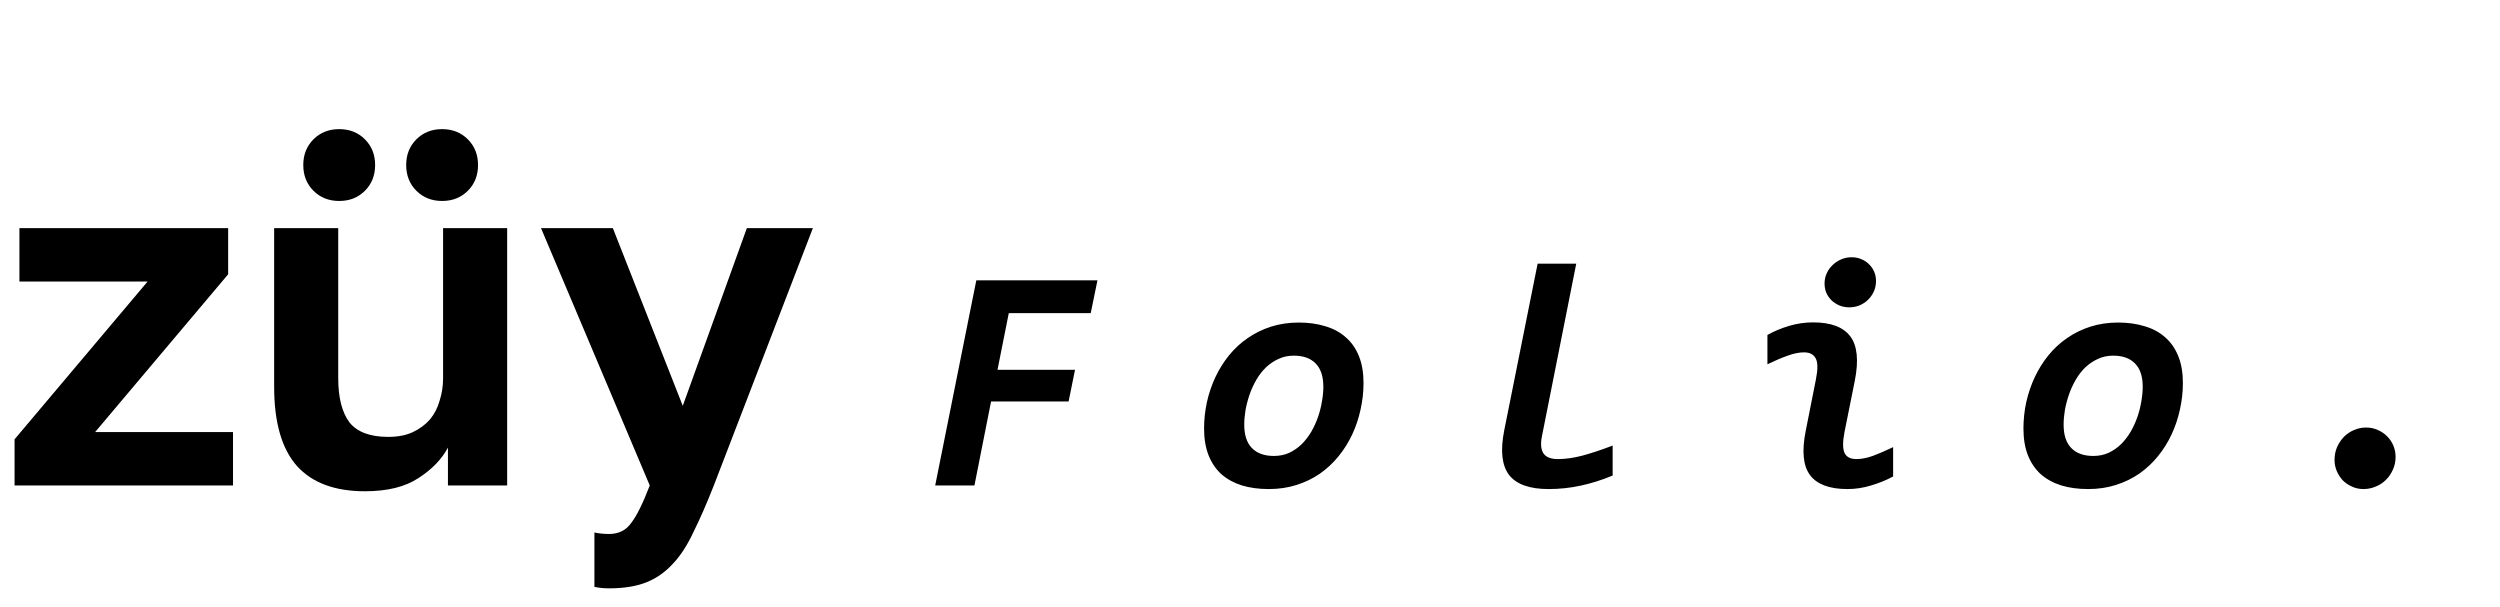 <svg width="103" height="25" viewBox="0 0 103 25" fill="none" xmlns="http://www.w3.org/2000/svg">
<path d="M0.6 18.1L6.08 11.6H0.8V9.4H9.4V11.3L3.92 17.8H9.6V20H0.6V18.1ZM15.035 20.24C13.795 20.24 12.862 19.893 12.235 19.2C11.609 18.493 11.295 17.407 11.295 15.94V9.4H13.935V15.58C13.935 16.38 14.089 16.987 14.395 17.4C14.715 17.8 15.249 18 15.995 18C16.395 18 16.735 17.933 17.015 17.8C17.295 17.667 17.529 17.493 17.715 17.28C17.902 17.053 18.035 16.793 18.115 16.5C18.209 16.207 18.255 15.9 18.255 15.58V9.4H20.895V20H18.455V18.44C18.202 18.92 17.795 19.34 17.235 19.7C16.689 20.06 15.955 20.24 15.035 20.24ZM13.975 8.28C13.549 8.28 13.195 8.14 12.915 7.86C12.635 7.58 12.495 7.227 12.495 6.8C12.495 6.373 12.635 6.02 12.915 5.74C13.195 5.46 13.549 5.32 13.975 5.32C14.402 5.32 14.755 5.46 15.035 5.74C15.315 6.02 15.455 6.373 15.455 6.8C15.455 7.227 15.315 7.58 15.035 7.86C14.755 8.14 14.402 8.28 13.975 8.28ZM18.215 8.28C17.789 8.28 17.435 8.14 17.155 7.86C16.875 7.58 16.735 7.227 16.735 6.8C16.735 6.373 16.875 6.02 17.155 5.74C17.435 5.46 17.789 5.32 18.215 5.32C18.642 5.32 18.995 5.46 19.275 5.74C19.555 6.02 19.695 6.373 19.695 6.8C19.695 7.227 19.555 7.58 19.275 7.86C18.995 8.14 18.642 8.28 18.215 8.28ZM25.09 24.24C24.89 24.24 24.69 24.22 24.49 24.18V21.94C24.69 21.98 24.89 22 25.09 22C25.49 22 25.797 21.847 26.01 21.54C26.236 21.247 26.49 20.733 26.77 20L22.29 9.4H25.25L28.13 16.72L30.77 9.4H33.49L29.41 20C29.116 20.747 28.837 21.387 28.57 21.92C28.317 22.467 28.03 22.907 27.71 23.24C27.39 23.587 27.023 23.84 26.61 24C26.197 24.16 25.69 24.24 25.09 24.24Z" fill="black"/>
<path d="M41.562 12.901L41.097 15.235H44.291L44.026 16.541H40.832L40.147 20H38.53L40.224 11.55H45.215L44.938 12.901H41.562ZM52.272 20.149C51.862 20.149 51.494 20.099 51.166 20C50.839 19.897 50.559 19.744 50.326 19.541C50.097 19.334 49.921 19.075 49.796 18.765C49.671 18.45 49.608 18.082 49.608 17.66C49.608 17.289 49.647 16.925 49.725 16.567C49.806 16.205 49.923 15.862 50.074 15.539C50.229 15.211 50.416 14.912 50.636 14.64C50.86 14.364 51.117 14.127 51.406 13.929C51.699 13.726 52.02 13.569 52.369 13.457C52.722 13.345 53.104 13.289 53.513 13.289C53.919 13.289 54.285 13.341 54.612 13.444C54.944 13.543 55.225 13.696 55.453 13.903C55.686 14.106 55.865 14.364 55.99 14.679C56.115 14.989 56.177 15.356 56.177 15.778C56.177 16.149 56.136 16.515 56.054 16.877C55.977 17.235 55.862 17.575 55.712 17.899C55.561 18.222 55.373 18.522 55.149 18.797C54.925 19.073 54.669 19.312 54.38 19.515C54.091 19.713 53.77 19.869 53.416 19.981C53.063 20.093 52.681 20.149 52.272 20.149ZM54.522 15.933C54.522 15.507 54.416 15.188 54.205 14.976C53.998 14.761 53.699 14.653 53.306 14.653C53.074 14.653 52.862 14.698 52.673 14.789C52.483 14.875 52.311 14.991 52.156 15.138C52.005 15.284 51.873 15.455 51.761 15.649C51.649 15.843 51.556 16.045 51.483 16.256C51.41 16.468 51.354 16.681 51.315 16.897C51.281 17.108 51.263 17.308 51.263 17.498C51.263 17.925 51.369 18.246 51.58 18.461C51.791 18.677 52.093 18.785 52.485 18.785C52.718 18.785 52.929 18.741 53.119 18.655C53.309 18.565 53.479 18.446 53.63 18.3C53.781 18.149 53.912 17.978 54.024 17.789C54.136 17.595 54.229 17.392 54.302 17.181C54.375 16.97 54.429 16.756 54.464 16.541C54.503 16.325 54.522 16.123 54.522 15.933ZM63.525 17.989C63.464 18.3 63.488 18.532 63.596 18.688C63.703 18.838 63.9 18.914 64.184 18.914C64.499 18.914 64.835 18.866 65.193 18.772C65.55 18.677 65.966 18.539 66.441 18.358V19.593C66.005 19.774 65.57 19.912 65.135 20.006C64.703 20.101 64.26 20.149 63.803 20.149C63.018 20.149 62.475 19.955 62.173 19.567C61.876 19.175 61.809 18.565 61.973 17.737L63.35 10.864H64.941L63.525 17.989ZM75.993 17.802C75.915 18.211 75.917 18.5 75.999 18.668C76.081 18.832 76.243 18.914 76.484 18.914C76.687 18.914 76.911 18.871 77.156 18.785C77.402 18.694 77.682 18.573 77.997 18.422V19.631C77.717 19.782 77.415 19.905 77.092 20C76.773 20.099 76.447 20.149 76.115 20.149C75.378 20.149 74.865 19.959 74.577 19.58C74.288 19.196 74.228 18.586 74.396 17.75L74.816 15.629C74.898 15.22 74.896 14.933 74.809 14.769C74.723 14.601 74.562 14.517 74.325 14.517C74.126 14.517 73.902 14.562 73.652 14.653C73.406 14.739 73.128 14.858 72.818 15.009V13.8C73.098 13.644 73.398 13.519 73.717 13.425C74.036 13.33 74.363 13.282 74.7 13.282C75.432 13.282 75.943 13.474 76.232 13.858C76.521 14.241 76.583 14.849 76.419 15.681L75.993 17.802ZM77.292 11.575C77.292 11.731 77.262 11.875 77.202 12.009C77.141 12.142 77.059 12.259 76.956 12.358C76.857 12.453 76.74 12.528 76.607 12.584C76.478 12.636 76.34 12.662 76.193 12.662C76.042 12.662 75.904 12.636 75.779 12.584C75.654 12.528 75.547 12.457 75.456 12.371C75.365 12.28 75.294 12.177 75.243 12.06C75.195 11.94 75.172 11.815 75.172 11.685C75.172 11.53 75.202 11.388 75.262 11.259C75.322 11.125 75.404 11.011 75.508 10.916C75.611 10.817 75.73 10.739 75.863 10.683C75.997 10.627 76.137 10.599 76.284 10.599C76.439 10.599 76.577 10.627 76.697 10.683C76.822 10.735 76.928 10.806 77.014 10.897C77.105 10.987 77.174 11.091 77.221 11.207C77.269 11.323 77.292 11.446 77.292 11.575ZM86.03 20.149C85.62 20.149 85.252 20.099 84.924 20C84.597 19.897 84.316 19.744 84.084 19.541C83.855 19.334 83.678 19.075 83.553 18.765C83.428 18.45 83.366 18.082 83.366 17.66C83.366 17.289 83.405 16.925 83.482 16.567C83.564 16.205 83.681 15.862 83.832 15.539C83.987 15.211 84.174 14.912 84.394 14.64C84.618 14.364 84.875 14.127 85.163 13.929C85.457 13.726 85.778 13.569 86.127 13.457C86.48 13.345 86.862 13.289 87.271 13.289C87.676 13.289 88.043 13.341 88.37 13.444C88.702 13.543 88.982 13.696 89.211 13.903C89.444 14.106 89.622 14.364 89.747 14.679C89.872 14.989 89.935 15.356 89.935 15.778C89.935 16.149 89.894 16.515 89.812 16.877C89.734 17.235 89.62 17.575 89.469 17.899C89.319 18.222 89.131 18.522 88.907 18.797C88.683 19.073 88.426 19.312 88.138 19.515C87.849 19.713 87.528 19.869 87.174 19.981C86.821 20.093 86.439 20.149 86.03 20.149ZM88.28 15.933C88.28 15.507 88.174 15.188 87.963 14.976C87.756 14.761 87.457 14.653 87.064 14.653C86.832 14.653 86.62 14.698 86.431 14.789C86.241 14.875 86.069 14.991 85.913 15.138C85.763 15.284 85.631 15.455 85.519 15.649C85.407 15.843 85.314 16.045 85.241 16.256C85.168 16.468 85.112 16.681 85.073 16.897C85.038 17.108 85.021 17.308 85.021 17.498C85.021 17.925 85.127 18.246 85.338 18.461C85.549 18.677 85.851 18.785 86.243 18.785C86.476 18.785 86.687 18.741 86.877 18.655C87.066 18.565 87.237 18.446 87.388 18.3C87.538 18.149 87.67 17.978 87.782 17.789C87.894 17.595 87.987 17.392 88.06 17.181C88.133 16.97 88.187 16.756 88.222 16.541C88.26 16.325 88.28 16.123 88.28 15.933ZM97.483 17.614C97.659 17.614 97.821 17.649 97.968 17.718C98.118 17.782 98.248 17.871 98.356 17.983C98.463 18.09 98.547 18.218 98.608 18.364C98.668 18.511 98.698 18.664 98.698 18.823C98.698 19.013 98.662 19.188 98.588 19.347C98.519 19.506 98.425 19.647 98.304 19.767C98.183 19.888 98.043 19.981 97.884 20.045C97.724 20.114 97.554 20.149 97.373 20.149C97.2 20.149 97.041 20.114 96.894 20.045C96.752 19.981 96.627 19.894 96.519 19.787C96.416 19.675 96.334 19.547 96.274 19.405C96.213 19.259 96.183 19.108 96.183 18.953C96.183 18.759 96.218 18.582 96.287 18.422C96.36 18.259 96.455 18.116 96.571 17.996C96.692 17.875 96.83 17.782 96.985 17.718C97.144 17.649 97.31 17.614 97.483 17.614Z" fill="black"/>
</svg>

